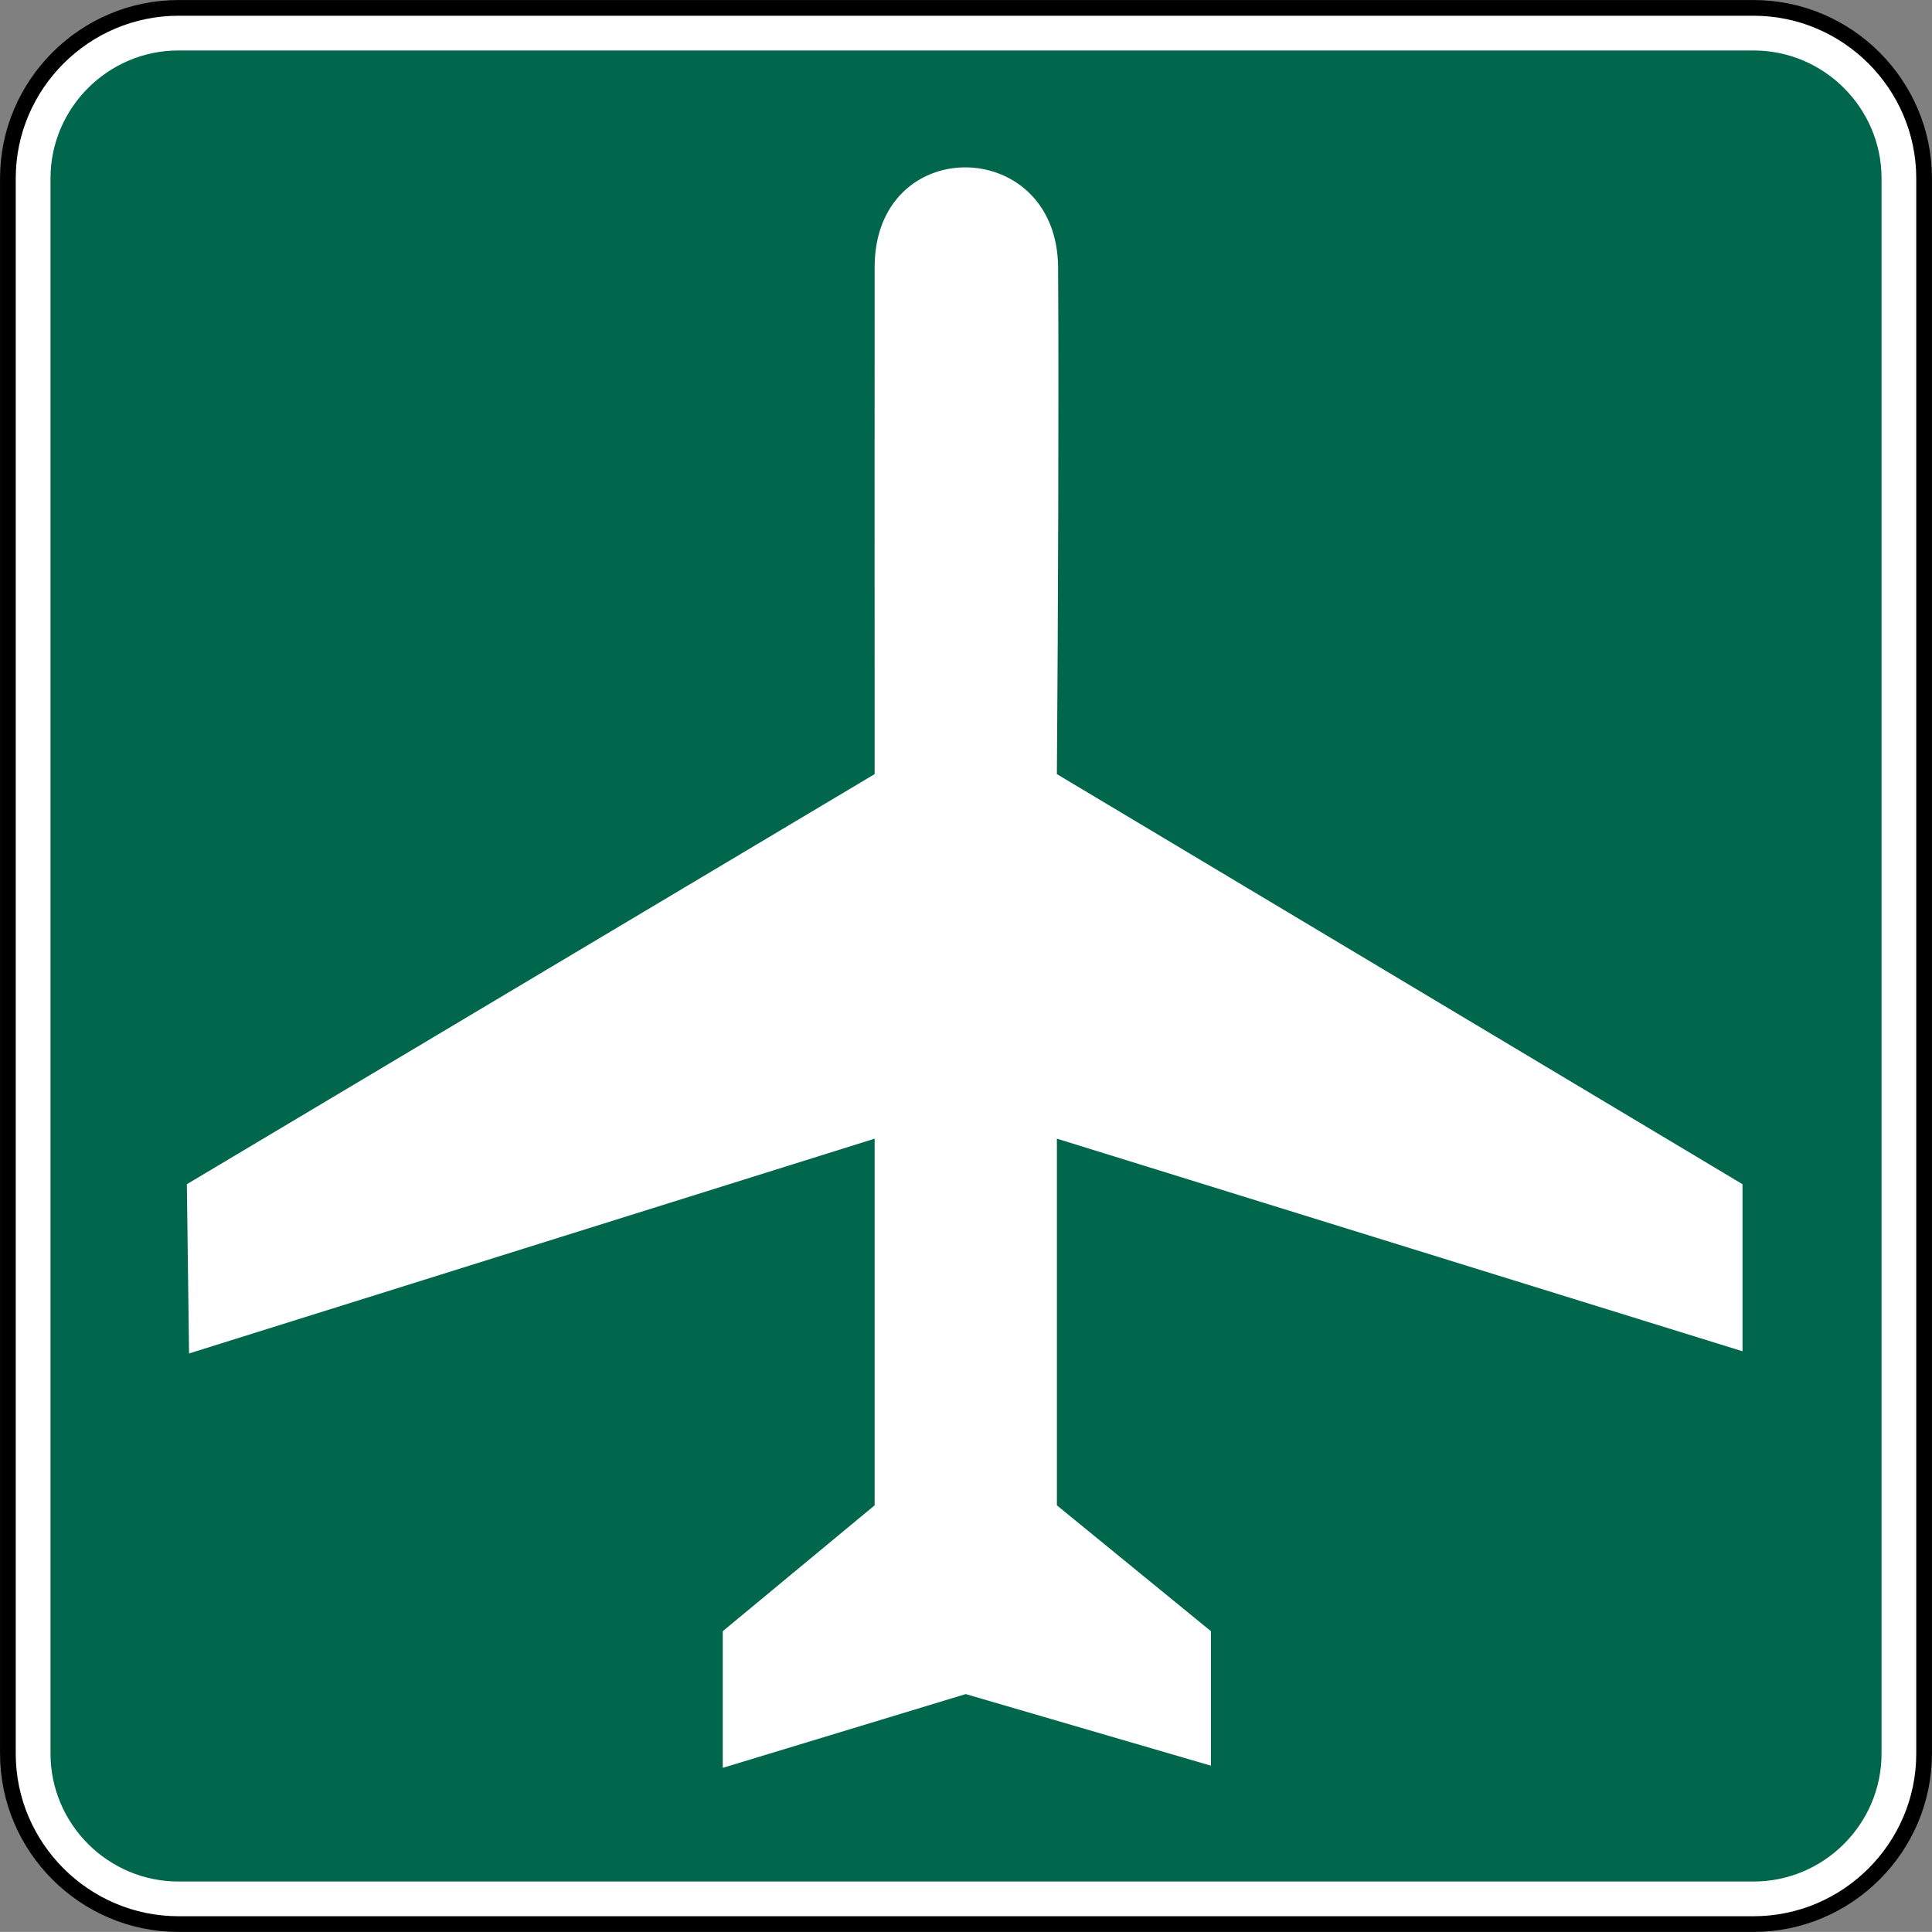 <?xml version="1.0" encoding="UTF-8" standalone="no"?>
<svg
   xmlns:dc="http://purl.org/dc/elements/1.1/"
   xmlns:cc="http://creativecommons.org/ns#"
   xmlns:rdf="http://www.w3.org/1999/02/22-rdf-syntax-ns#"
   xmlns:svg="http://www.w3.org/2000/svg"
   xmlns="http://www.w3.org/2000/svg"
   xmlns:sodipodi="http://sodipodi.sourceforge.net/DTD/sodipodi-0.dtd"
   xmlns:inkscape="http://www.inkscape.org/namespaces/inkscape"
   width="209.199"
   height="209.188"
   viewBox="0 0 590.406 590.375"
   version="1.1"
   id="svg2"
   inkscape:version="0.48.2 r9819"
   sodipodi:docname="MUTCD I-3.svg">
  <rect x="0" y="0" width="590.406" height="590.375" fill="#808080" stroke="none"/>
  <defs
     id="defs60" />
  <sodipodi:namedview
     pagecolor="#ffffff"
     bordercolor="#666666"
     borderopacity="1"
     objecttolerance="10"
     gridtolerance="10"
     guidetolerance="10"
     inkscape:pageopacity="0"
     inkscape:pageshadow="2"
     inkscape:window-width="1280"
     inkscape:window-height="1004"
     id="namedview58"
     showgrid="false"
     fit-margin-top="0"
     fit-margin-left="0"
     fit-margin-right="0"
     fit-margin-bottom="0"
     inkscape:zoom="1.9352079"
     inkscape:cx="89.561203"
     inkscape:cy="163.17588"
     inkscape:window-x="-8"
     inkscape:window-y="-8"
     inkscape:window-maximized="1"
     inkscape:current-layer="svg2"
     showguides="true"
     inkscape:guide-bbox="true" />
  <polygon
     points="235,375 315,205 395,375 315,545 "
     id="polygon10"
     style="fill:none;stroke:#ffffff;stroke-width:40"
     transform="translate(6931.312,13692.843)" />
  <!-- draw the bicycle -->
  <!-- RIGHT -->
  <!-- LANE -->
  <!-- ONLY -->
  <path
     d="m 54.527,2.412 481.35,0 c 28.675,0 52.116,23.441 52.116,52.086 l 0,481.39 c 0,28.655 -23.441,52.096 -52.116,52.096 l -481.35,0 c -28.655,0 -52.116,-23.441 -52.116,-52.096 l 0,-481.39 c 0,-28.645 23.461,-52.086 52.116,-52.086 z"
     style="fill:#ffffff;stroke:#000000;stroke-width:4.798;stroke-linecap:butt;stroke-linejoin:miter;stroke-miterlimit:4;stroke-opacity:1;stroke-dasharray:none"
     id="path3504"
     inkscape:connector-curvature="0" />
  <path
     d="m 54.527,15.425 481.35,0 c 21.526,0 39.112,17.576 39.112,39.072 l 0,481.39 c 0,21.496 -17.586,39.092 -39.112,39.092 l -481.35,0 c -21.526,0 -39.092,-17.596 -39.092,-39.092 l 0,-481.39 c 0,-21.496 17.566,-39.072 39.092,-39.072"
     style="fill:#00674c;fill-opacity:1;fill-rule:evenodd;stroke:none"
     id="path3508"
     inkscape:connector-curvature="0" />
  <path
     d="m 57.103,361.883 c 70.073,-41.779 140.117,-83.539 210.18,-125.318 0,-49.289 -0.04,-113.938 0,-154.976 0.04,-20.193 13.556,-30.249 27.301,-30.44 14.217,-0.191 28.665,10.116 28.765,30.64 0.241,40.426 0,104.905 -0.371,154.775 69.833,41.779 139.686,83.539 209.518,125.318 l 0,51.054 C 462.665,391.29 392.812,369.624 322.979,347.967 l 0,112.053 c 15.681,12.824 31.392,25.627 47.073,38.461 l 0,41.098 c -24.985,-7.299 -49.951,-14.588 -74.936,-21.877 -24.735,7.51 -49.489,15.019 -74.244,22.539 l 0,-41.759 c 15.47,-12.834 30.941,-25.637 46.411,-38.461 l 0,-112.053 C 197.451,369.844 127.608,391.721 57.775,413.609 57.535,396.374 57.324,379.118 57.103,361.883"
     style="fill:#ffffff;fill-opacity:1;fill-rule:evenodd;stroke:none"
     id="path3512"
     inkscape:connector-curvature="0" />
</svg>
